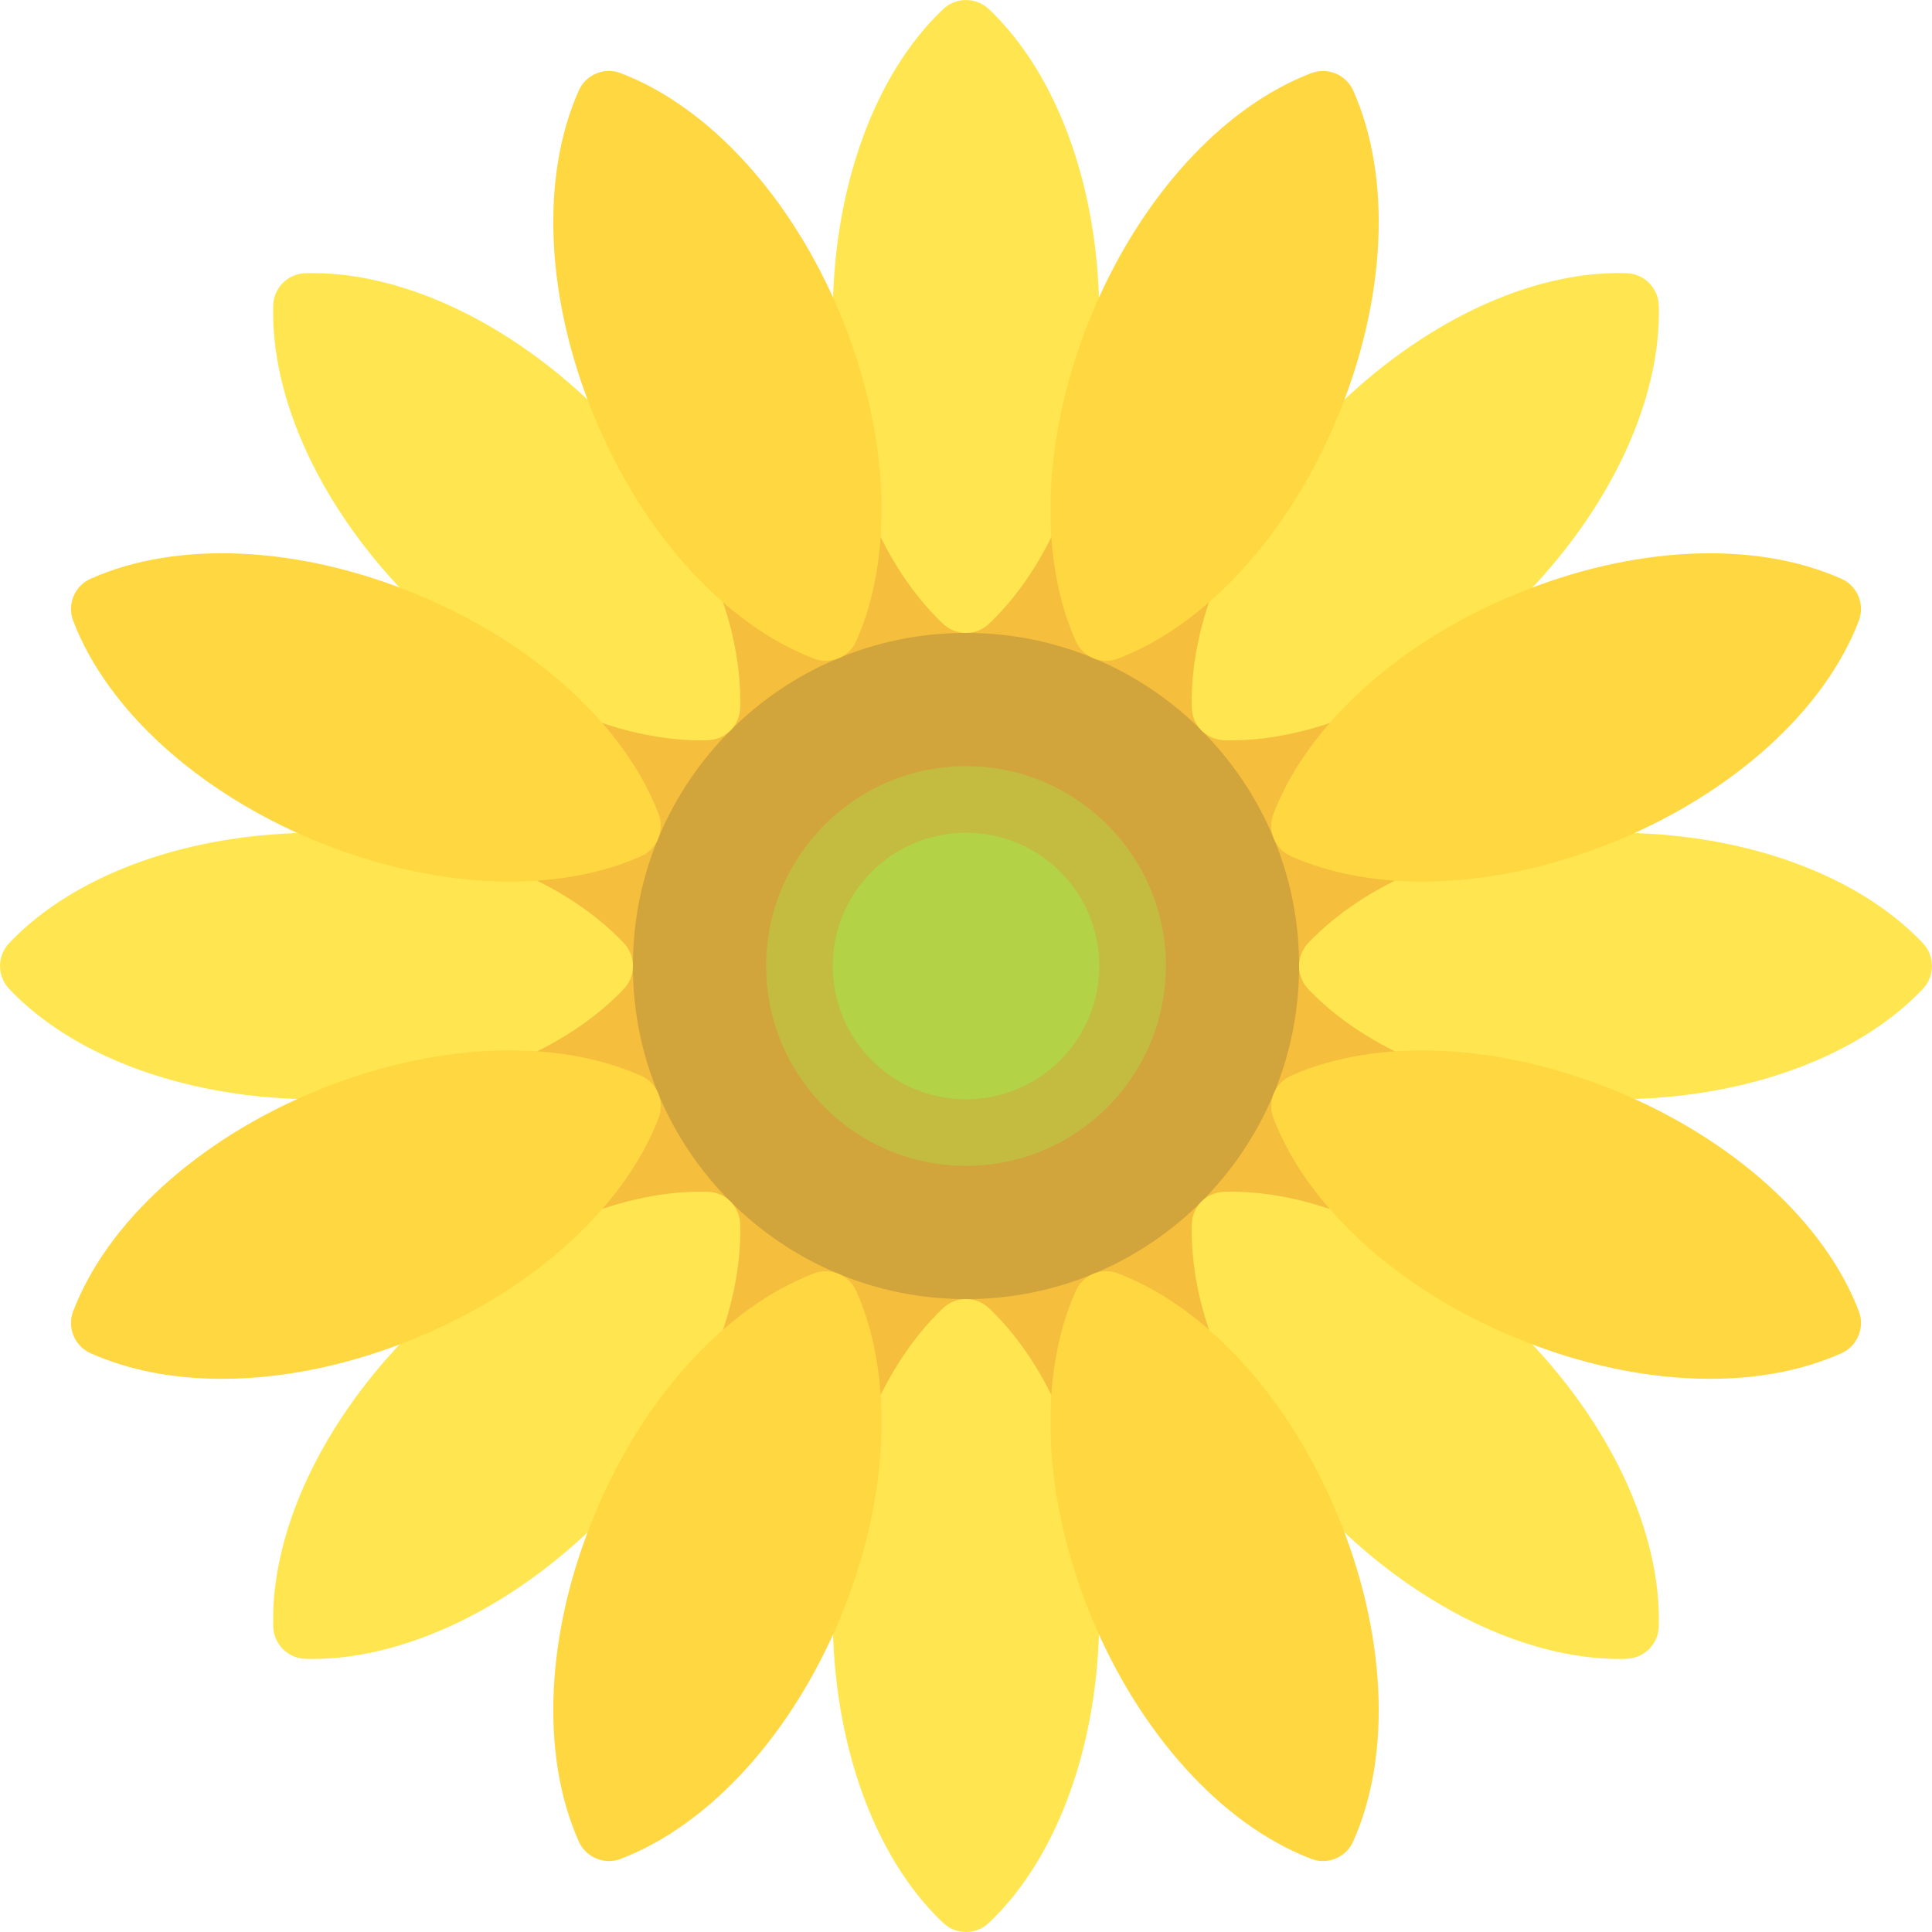 <?xml version="1.0" encoding="UTF-8"?>
<svg xmlns="http://www.w3.org/2000/svg" xmlns:xlink="http://www.w3.org/1999/xlink" width="50pt" height="50pt" viewBox="0 0 50 50" version="1.1">
<g id="surface1">
<path style=" stroke:none;fill-rule:nonzero;fill:rgb(96.078%,74.51%,23.529%);fill-opacity:1;" d="M 37.07 25 C 37.07 31.664 31.664 37.07 25 37.07 C 18.336 37.07 12.93 31.664 12.93 25 C 12.93 18.336 18.336 12.93 25 12.93 C 31.664 12.93 37.07 18.336 37.07 25 Z M 37.07 25 "/>
<path style=" stroke:none;fill-rule:nonzero;fill:rgb(82.353%,64.706%,23.529%);fill-opacity:1;" d="M 33.621 25 C 33.621 29.762 29.762 33.621 25 33.621 C 20.238 33.621 16.379 29.762 16.379 25 C 16.379 20.238 20.238 16.379 25 16.379 C 29.762 16.379 33.621 20.238 33.621 25 Z M 33.621 25 "/>
<path style=" stroke:none;fill-rule:nonzero;fill:rgb(76.471%,73.725%,25.49%);fill-opacity:1;" d="M 30.172 25 C 30.172 27.855 27.855 30.172 25 30.172 C 22.145 30.172 19.828 27.855 19.828 25 C 19.828 22.145 22.145 19.828 25 19.828 C 27.855 19.828 30.172 22.145 30.172 25 Z M 30.172 25 "/>
<path style=" stroke:none;fill-rule:nonzero;fill:rgb(100%,90.196%,31.373%);fill-opacity:1;" d="M 25 16.379 C 24.785 16.379 24.574 16.301 24.406 16.145 C 22.617 14.445 21.551 11.473 21.551 8.191 C 21.551 4.906 22.617 1.934 24.406 0.238 C 24.738 -0.078 25.262 -0.078 25.594 0.238 C 27.383 1.934 28.449 4.906 28.449 8.191 C 28.449 11.473 27.383 14.445 25.594 16.145 C 25.426 16.301 25.215 16.379 25 16.379 Z M 25 16.379 "/>
<path style=" stroke:none;fill-rule:nonzero;fill:rgb(100%,90.196%,31.373%);fill-opacity:1;" d="M 25 50 C 24.785 50 24.574 49.922 24.406 49.762 C 22.617 48.066 21.551 45.094 21.551 41.809 C 21.551 38.527 22.617 35.555 24.406 33.855 C 24.738 33.543 25.262 33.543 25.594 33.855 C 27.383 35.555 28.449 38.527 28.449 41.809 C 28.449 45.094 27.383 48.066 25.594 49.762 C 25.426 49.922 25.215 50 25 50 Z M 25 50 "/>
<path style=" stroke:none;fill-rule:nonzero;fill:rgb(100%,90.196%,31.373%);fill-opacity:1;" d="M 8.191 28.449 C 4.906 28.449 1.934 27.383 0.238 25.594 C -0.078 25.262 -0.078 24.738 0.238 24.406 C 1.934 22.617 4.906 21.551 8.191 21.551 C 11.473 21.551 14.445 22.617 16.145 24.406 C 16.457 24.738 16.457 25.262 16.145 25.594 C 14.445 27.383 11.473 28.449 8.191 28.449 Z M 8.191 28.449 "/>
<path style=" stroke:none;fill-rule:nonzero;fill:rgb(100%,90.196%,31.373%);fill-opacity:1;" d="M 41.809 28.449 C 38.527 28.449 35.555 27.383 33.855 25.594 C 33.543 25.262 33.543 24.738 33.855 24.406 C 35.555 22.617 38.527 21.551 41.809 21.551 C 45.094 21.551 48.066 22.617 49.762 24.406 C 50.078 24.738 50.078 25.262 49.762 25.594 C 48.066 27.383 45.094 28.449 41.809 28.449 Z M 41.809 28.449 "/>
<path style=" stroke:none;fill-rule:nonzero;fill:rgb(100%,90.196%,31.373%);fill-opacity:1;" d="M 18.145 19.16 C 15.723 19.16 12.945 17.82 10.676 15.551 C 8.352 13.23 7.004 10.371 7.07 7.91 C 7.082 7.449 7.449 7.082 7.91 7.07 C 10.379 7.004 13.23 8.352 15.551 10.676 C 17.875 12.996 19.223 15.855 19.156 18.316 C 19.145 18.777 18.777 19.145 18.316 19.156 C 18.262 19.156 18.203 19.16 18.145 19.16 Z M 18.145 19.16 "/>
<path style=" stroke:none;fill-rule:nonzero;fill:rgb(100%,90.196%,31.373%);fill-opacity:1;" d="M 41.918 42.934 C 39.496 42.934 36.719 41.594 34.449 39.324 C 32.125 37.004 30.777 34.145 30.844 31.684 C 30.855 31.223 31.223 30.855 31.684 30.844 C 34.129 30.773 37.004 32.125 39.324 34.449 C 41.648 36.77 42.996 39.629 42.93 42.09 C 42.918 42.551 42.551 42.918 42.09 42.93 C 42.035 42.93 41.977 42.934 41.918 42.934 Z M 41.918 42.934 "/>
<path style=" stroke:none;fill-rule:nonzero;fill:rgb(100%,90.196%,31.373%);fill-opacity:1;" d="M 8.082 42.934 C 8.023 42.934 7.965 42.93 7.91 42.93 C 7.449 42.918 7.082 42.551 7.07 42.09 C 7.004 39.629 8.352 36.77 10.676 34.449 C 12.996 32.125 15.855 30.773 18.316 30.844 C 18.777 30.855 19.145 31.223 19.156 31.684 C 19.223 34.145 17.875 37.004 15.551 39.324 C 13.285 41.594 10.504 42.934 8.082 42.934 Z M 8.082 42.934 "/>
<path style=" stroke:none;fill-rule:nonzero;fill:rgb(100%,90.196%,31.373%);fill-opacity:1;" d="M 31.855 19.16 C 31.797 19.16 31.738 19.156 31.684 19.156 C 31.223 19.145 30.855 18.777 30.844 18.316 C 30.777 15.855 32.125 12.996 34.449 10.676 C 36.77 8.352 39.621 6.992 42.09 7.07 C 42.551 7.082 42.918 7.453 42.93 7.91 C 42.996 10.371 41.648 13.23 39.324 15.551 C 37.055 17.82 34.277 19.16 31.855 19.16 Z M 31.855 19.16 "/>
<path style=" stroke:none;fill-rule:nonzero;fill:rgb(100%,84.314%,25.49%);fill-opacity:1;" d="M 21.371 17.102 C 21.27 17.102 21.164 17.082 21.062 17.043 C 18.762 16.16 16.637 13.824 15.383 10.789 C 14.125 7.754 13.973 4.602 14.977 2.348 C 15.16 1.93 15.641 1.727 16.07 1.895 C 18.371 2.777 20.496 5.117 21.754 8.148 C 23.008 11.184 23.16 14.34 22.16 16.59 C 22.016 16.91 21.703 17.102 21.371 17.102 Z M 21.371 17.102 "/>
<path style=" stroke:none;fill-rule:nonzero;fill:rgb(100%,84.314%,25.49%);fill-opacity:1;" d="M 34.238 48.164 C 34.133 48.164 34.031 48.145 33.93 48.105 C 31.629 47.223 29.504 44.883 28.246 41.852 C 26.992 38.816 26.84 35.66 27.84 33.41 C 28.027 32.992 28.508 32.789 28.938 32.957 C 31.238 33.84 33.363 36.176 34.617 39.211 C 35.875 42.246 36.027 45.402 35.023 47.652 C 34.883 47.973 34.566 48.164 34.238 48.164 Z M 34.238 48.164 "/>
<path style=" stroke:none;fill-rule:nonzero;fill:rgb(100%,84.314%,25.49%);fill-opacity:1;" d="M 5.742 35.684 C 4.496 35.684 3.336 35.465 2.348 35.023 C 1.93 34.84 1.73 34.355 1.895 33.93 C 2.777 31.629 5.117 29.504 8.148 28.246 C 11.184 26.988 14.34 26.84 16.59 27.84 C 17.008 28.027 17.207 28.508 17.043 28.938 C 16.16 31.238 13.824 33.363 10.789 34.617 C 9.086 35.324 7.344 35.684 5.742 35.684 Z M 5.742 35.684 "/>
<path style=" stroke:none;fill-rule:nonzero;fill:rgb(100%,84.314%,25.49%);fill-opacity:1;" d="M 36.805 22.816 C 35.559 22.816 34.398 22.598 33.41 22.16 C 32.992 21.973 32.793 21.492 32.957 21.062 C 33.84 18.762 36.176 16.637 39.211 15.383 C 42.246 14.125 45.398 13.973 47.652 14.977 C 48.07 15.16 48.27 15.645 48.105 16.07 C 47.223 18.371 44.883 20.496 41.852 21.754 C 40.145 22.457 38.402 22.816 36.805 22.816 Z M 36.805 22.816 "/>
<path style=" stroke:none;fill-rule:nonzero;fill:rgb(100%,84.314%,25.49%);fill-opacity:1;" d="M 13.195 22.816 C 11.598 22.816 9.855 22.457 8.148 21.754 C 5.117 20.496 2.777 18.371 1.895 16.07 C 1.73 15.645 1.93 15.16 2.348 14.977 C 4.598 13.973 7.754 14.125 10.789 15.383 C 13.824 16.637 16.16 18.762 17.043 21.062 C 17.207 21.492 17.008 21.973 16.59 22.16 C 15.602 22.598 14.441 22.816 13.195 22.816 Z M 13.195 22.816 "/>
<path style=" stroke:none;fill-rule:nonzero;fill:rgb(100%,84.314%,25.49%);fill-opacity:1;" d="M 44.258 35.684 C 42.656 35.684 40.914 35.324 39.211 34.617 C 36.176 33.363 33.84 31.238 32.957 28.938 C 32.793 28.512 32.992 28.027 33.41 27.84 C 35.66 26.84 38.816 26.992 41.852 28.246 C 44.883 29.504 47.223 31.629 48.105 33.93 C 48.27 34.355 48.07 34.84 47.652 35.023 C 46.664 35.465 45.504 35.684 44.258 35.684 Z M 44.258 35.684 "/>
<path style=" stroke:none;fill-rule:nonzero;fill:rgb(100%,84.314%,25.49%);fill-opacity:1;" d="M 15.762 48.164 C 15.434 48.164 15.117 47.973 14.977 47.652 C 13.973 45.402 14.125 42.246 15.383 39.211 C 16.637 36.176 18.762 33.84 21.062 32.957 C 21.488 32.793 21.973 32.992 22.16 33.41 C 23.16 35.66 23.008 38.816 21.754 41.852 C 20.496 44.883 18.371 47.223 16.07 48.105 C 15.969 48.145 15.867 48.164 15.762 48.164 Z M 15.762 48.164 "/>
<path style=" stroke:none;fill-rule:nonzero;fill:rgb(100%,84.314%,25.49%);fill-opacity:1;" d="M 28.629 17.102 C 28.297 17.102 27.984 16.91 27.84 16.59 C 26.84 14.34 26.992 11.184 28.246 8.148 C 29.504 5.117 31.629 2.777 33.93 1.895 C 34.355 1.73 34.84 1.93 35.023 2.348 C 36.027 4.602 35.875 7.754 34.617 10.789 C 33.363 13.824 31.238 16.16 28.938 17.043 C 28.836 17.082 28.73 17.102 28.629 17.102 Z M 28.629 17.102 "/>
<path style=" stroke:none;fill-rule:nonzero;fill:rgb(70.588%,82.353%,27.451%);fill-opacity:1;" d="M 28.449 25 C 28.449 26.902 26.902 28.449 25 28.449 C 23.094 28.449 21.551 26.902 21.551 25 C 21.551 23.094 23.094 21.551 25 21.551 C 26.902 21.551 28.449 23.094 28.449 25 Z M 28.449 25 "/>
</g>
</svg>
